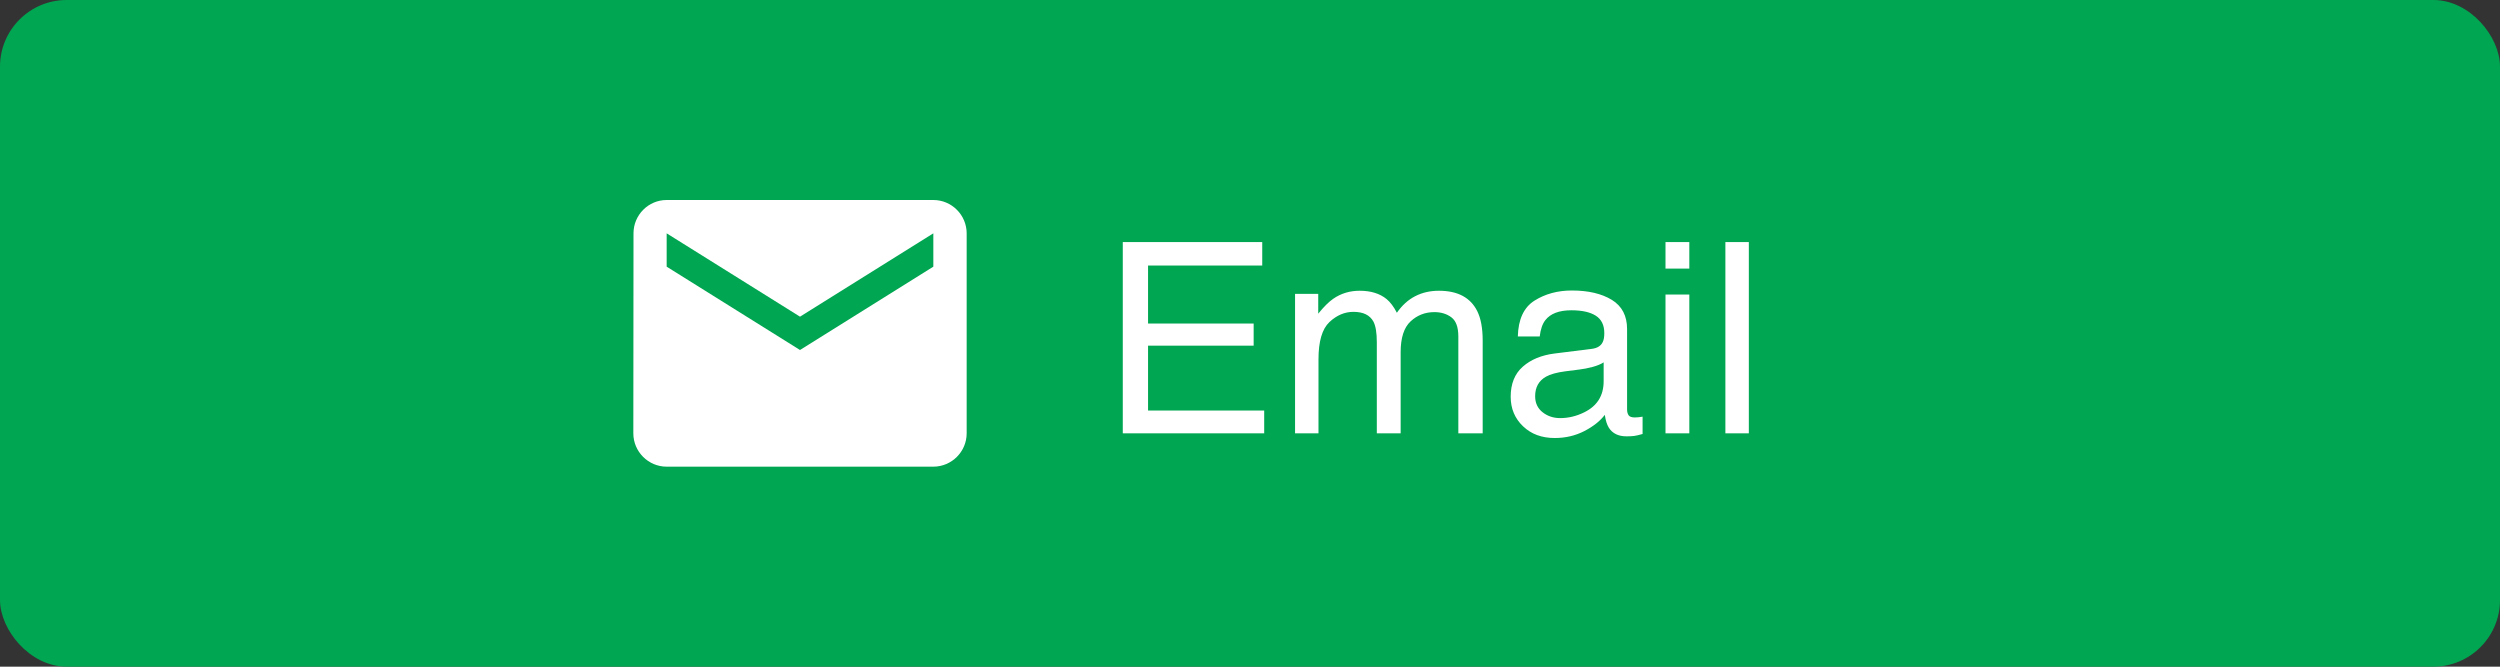 <?xml version="1.0" encoding="UTF-8"?>
<svg width="150px" height="40px" viewBox="0 0 150 40" version="1.1" xmlns="http://www.w3.org/2000/svg" xmlns:xlink="http://www.w3.org/1999/xlink">
    <rect x="0" y="0" width="150" height="40" fill="#333333" stroke="none"/>
    <title>Button - Email - ENG - GRN</title>
    <g id="TransCon-Direction" stroke="none" stroke-width="1" fill="none" fill-rule="evenodd">
        <g id="Button---Email---ENG---GRN">
            <rect id="button" fill="#00A651" x="0" y="0" width="150" height="40" rx="4"></rect>
            <path d="M56,12 L40,12 C38.9,12 38.01,12.9 38.01,14 L38,26 C38,27.1 38.9,28 40,28 L56,28 C57.1,28 58,27.1 58,26 L58,14 C58,12.9 57.1,12 56,12 Z M56,16 L48,21 L40,16 L40,14 L48,19 L56,14 L56,16 Z" id="icon-email" fill="#FFFFFF" fill-rule="nonzero"></path>
            <path d="M75.852,26 L75.852,24.633 L68.883,24.633 L68.883,20.742 L75.219,20.742 L75.219,19.414 L68.883,19.414 L68.883,15.93 L75.734,15.93 L75.734,14.523 L67.367,14.523 L67.367,26 L75.852,26 Z M79.109,26 L79.109,21.562 C79.109,20.484 79.327,19.74 79.762,19.328 C80.197,18.917 80.68,18.711 81.211,18.711 C81.794,18.711 82.193,18.906 82.406,19.297 C82.542,19.557 82.609,19.971 82.609,20.539 L82.609,20.539 L82.609,26 L84.039,26 L84.039,21.133 C84.039,20.268 84.238,19.651 84.637,19.281 C85.035,18.911 85.51,18.727 86.062,18.727 C86.464,18.727 86.803,18.831 87.082,19.039 C87.361,19.247 87.5,19.63 87.5,20.188 L87.5,20.188 L87.5,26 L88.961,26 L88.961,20.43 C88.961,19.69 88.852,19.102 88.633,18.664 C88.227,17.852 87.461,17.445 86.336,17.445 C85.81,17.445 85.336,17.553 84.914,17.77 C84.492,17.986 84.125,18.318 83.812,18.766 C83.625,18.401 83.417,18.125 83.188,17.938 C82.781,17.609 82.245,17.445 81.578,17.445 C80.99,17.445 80.464,17.604 80,17.922 C79.729,18.109 79.427,18.409 79.094,18.82 L79.094,18.82 L79.094,17.633 L77.703,17.633 L77.703,26 L79.109,26 Z M93.281,26.281 C93.927,26.281 94.518,26.143 95.055,25.867 C95.591,25.591 96.003,25.266 96.289,24.891 C96.336,25.224 96.417,25.482 96.531,25.664 C96.75,26.008 97.102,26.18 97.586,26.18 C97.784,26.18 97.94,26.172 98.055,26.156 C98.169,26.141 98.336,26.102 98.555,26.039 L98.555,26.039 L98.555,25 C98.466,25.016 98.383,25.027 98.305,25.035 C98.227,25.043 98.156,25.047 98.094,25.047 C97.901,25.047 97.775,25.003 97.715,24.914 C97.655,24.826 97.625,24.708 97.625,24.562 L97.625,24.562 L97.625,19.742 C97.625,18.951 97.32,18.367 96.711,17.992 C96.096,17.617 95.297,17.43 94.312,17.43 C93.464,17.43 92.717,17.632 92.074,18.035 C91.431,18.439 91.096,19.156 91.07,20.188 L91.07,20.188 L92.383,20.188 C92.435,19.755 92.547,19.43 92.719,19.211 C93.026,18.815 93.547,18.617 94.281,18.617 C94.917,18.617 95.405,18.725 95.746,18.941 C96.087,19.158 96.258,19.505 96.258,19.984 C96.258,20.219 96.227,20.398 96.164,20.523 C96.055,20.753 95.839,20.888 95.516,20.93 L95.516,20.93 L93.273,21.211 C92.487,21.31 91.852,21.573 91.367,22 C90.883,22.427 90.641,23.029 90.641,23.805 C90.641,24.513 90.887,25.103 91.379,25.574 C91.871,26.046 92.505,26.281 93.281,26.281 Z M93.609,25.086 C93.203,25.086 92.852,24.969 92.555,24.734 C92.258,24.5 92.109,24.18 92.109,23.773 C92.109,23.237 92.326,22.846 92.758,22.602 C93.013,22.456 93.396,22.349 93.906,22.281 L93.906,22.281 L94.758,22.172 C95.018,22.141 95.284,22.089 95.555,22.016 C95.826,21.943 96.047,21.852 96.219,21.742 L96.219,21.742 L96.219,22.875 C96.219,23.74 95.828,24.362 95.047,24.742 C94.583,24.971 94.104,25.086 93.609,25.086 Z M101.359,16.117 L101.359,14.523 L99.93,14.523 L99.93,16.117 L101.359,16.117 Z M101.359,26 L101.359,17.672 L99.93,17.672 L99.93,26 L101.359,26 Z M104.93,26 L104.93,14.523 L103.523,14.523 L103.523,26 L104.93,26 Z" id="Email" fill="#FFFFFF" fill-rule="nonzero"></path>
        </g>
    </g>
</svg>